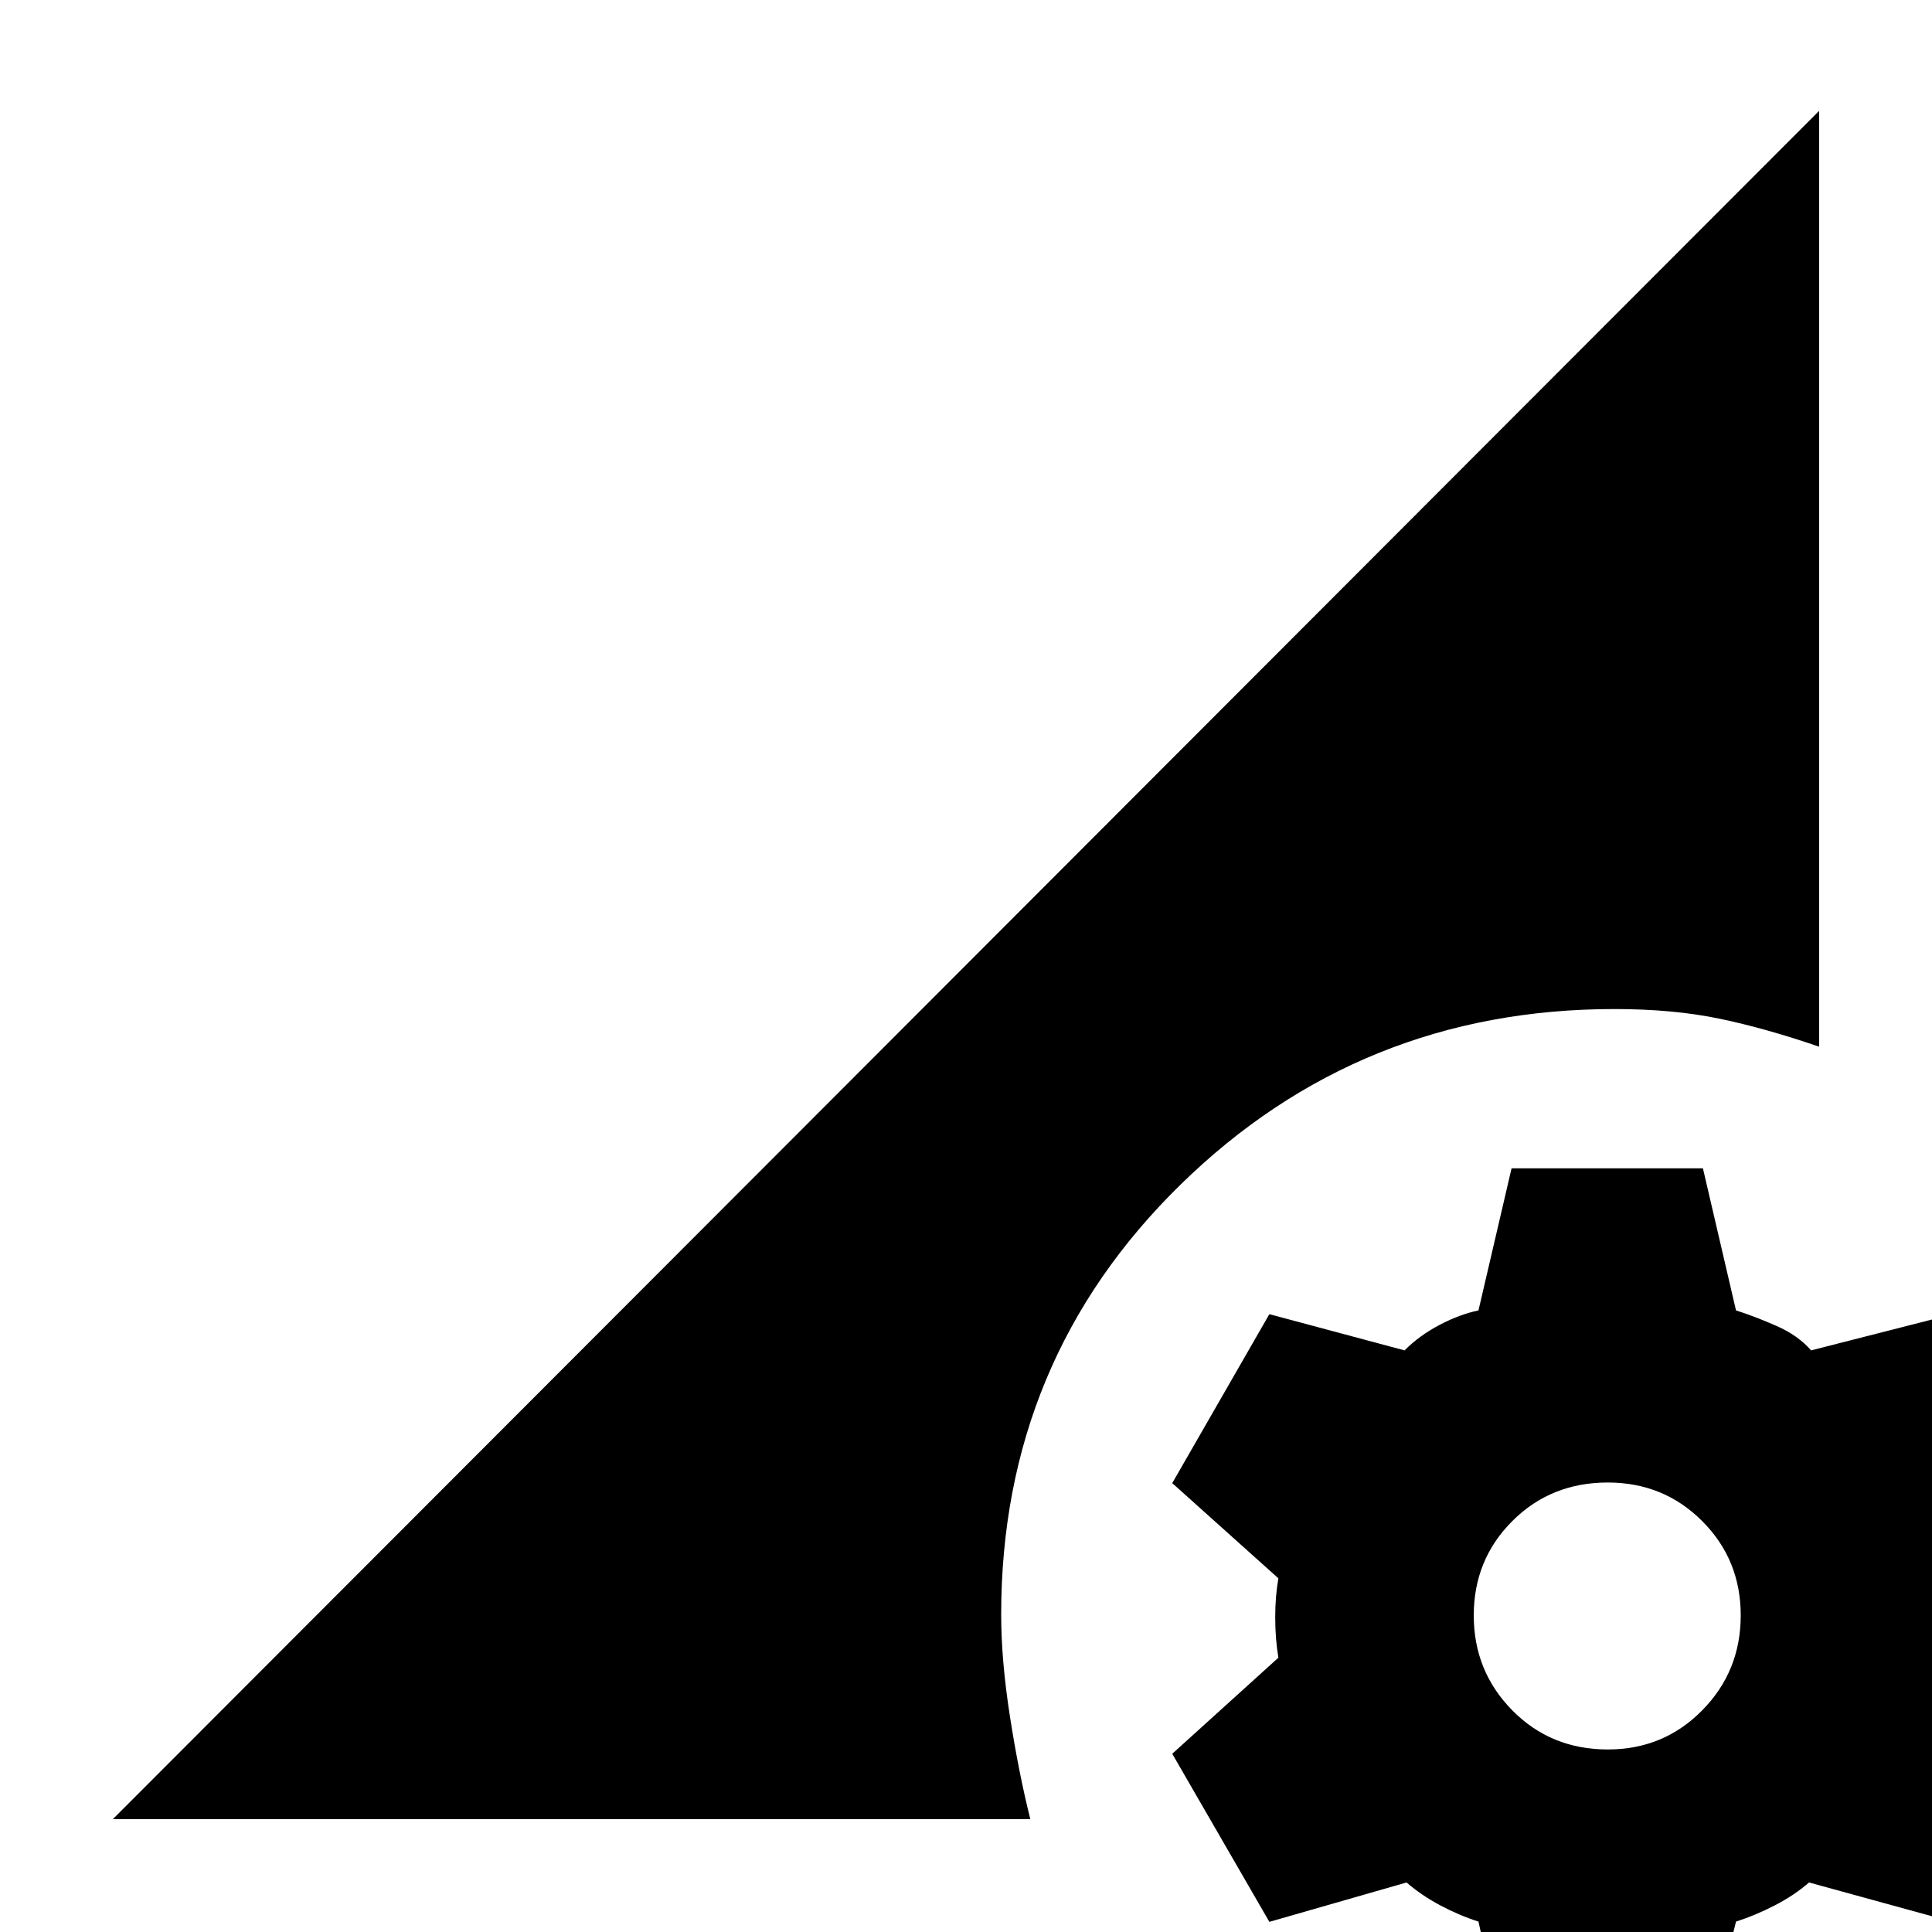 <svg xmlns="http://www.w3.org/2000/svg" height="20" viewBox="0 -960 960 960" width="20"><path d="M798.91-90.7q27.74 0 46.89-19.43 19.16-19.43 19.16-47.17 0-27.74-19.16-46.89-19.15-19.16-46.89-19.16-28.3 0-47.45 19.16-19.16 19.15-19.16 46.89 0 27.74 19.16 47.17 19.15 19.43 47.45 19.43ZM750.09 65.44 734.65-5.17q-9.43-3-18.87-8-9.43-5-16.87-11.44L630.74-5.04l-48.26-83.52 52.74-47.74q-1.57-9.44-1.57-20 0-10.57 1.57-19.44l-52.74-47.3L630.74-307l67.17 18q7.44-7.43 17.37-12.65 9.94-5.22 19.37-7.22l16.44-70.61h95.08l16.44 70.61q9.43 3 20.15 7.72 10.72 4.72 17.15 12.15l66.61-17 48.26 82.96-51.74 46.3q1.57 8.87 1.07 19.94-.5 11.06-2.07 20.5l52.74 46.74-48.26 83.52-67.61-18.57q-7.43 6.44-17.15 11.44-9.72 5-19.15 8l-17.44 70.61h-95.08Zm-694-121.53 847.82-848.82v465q-26.56-9.13-49.56-13.92-23-4.78-52.13-4.78-126.44 0-215.59 87.22t-89.15 213.65q0 22.74 4.37 50.76t10.11 50.89H56.09Z"/></svg>